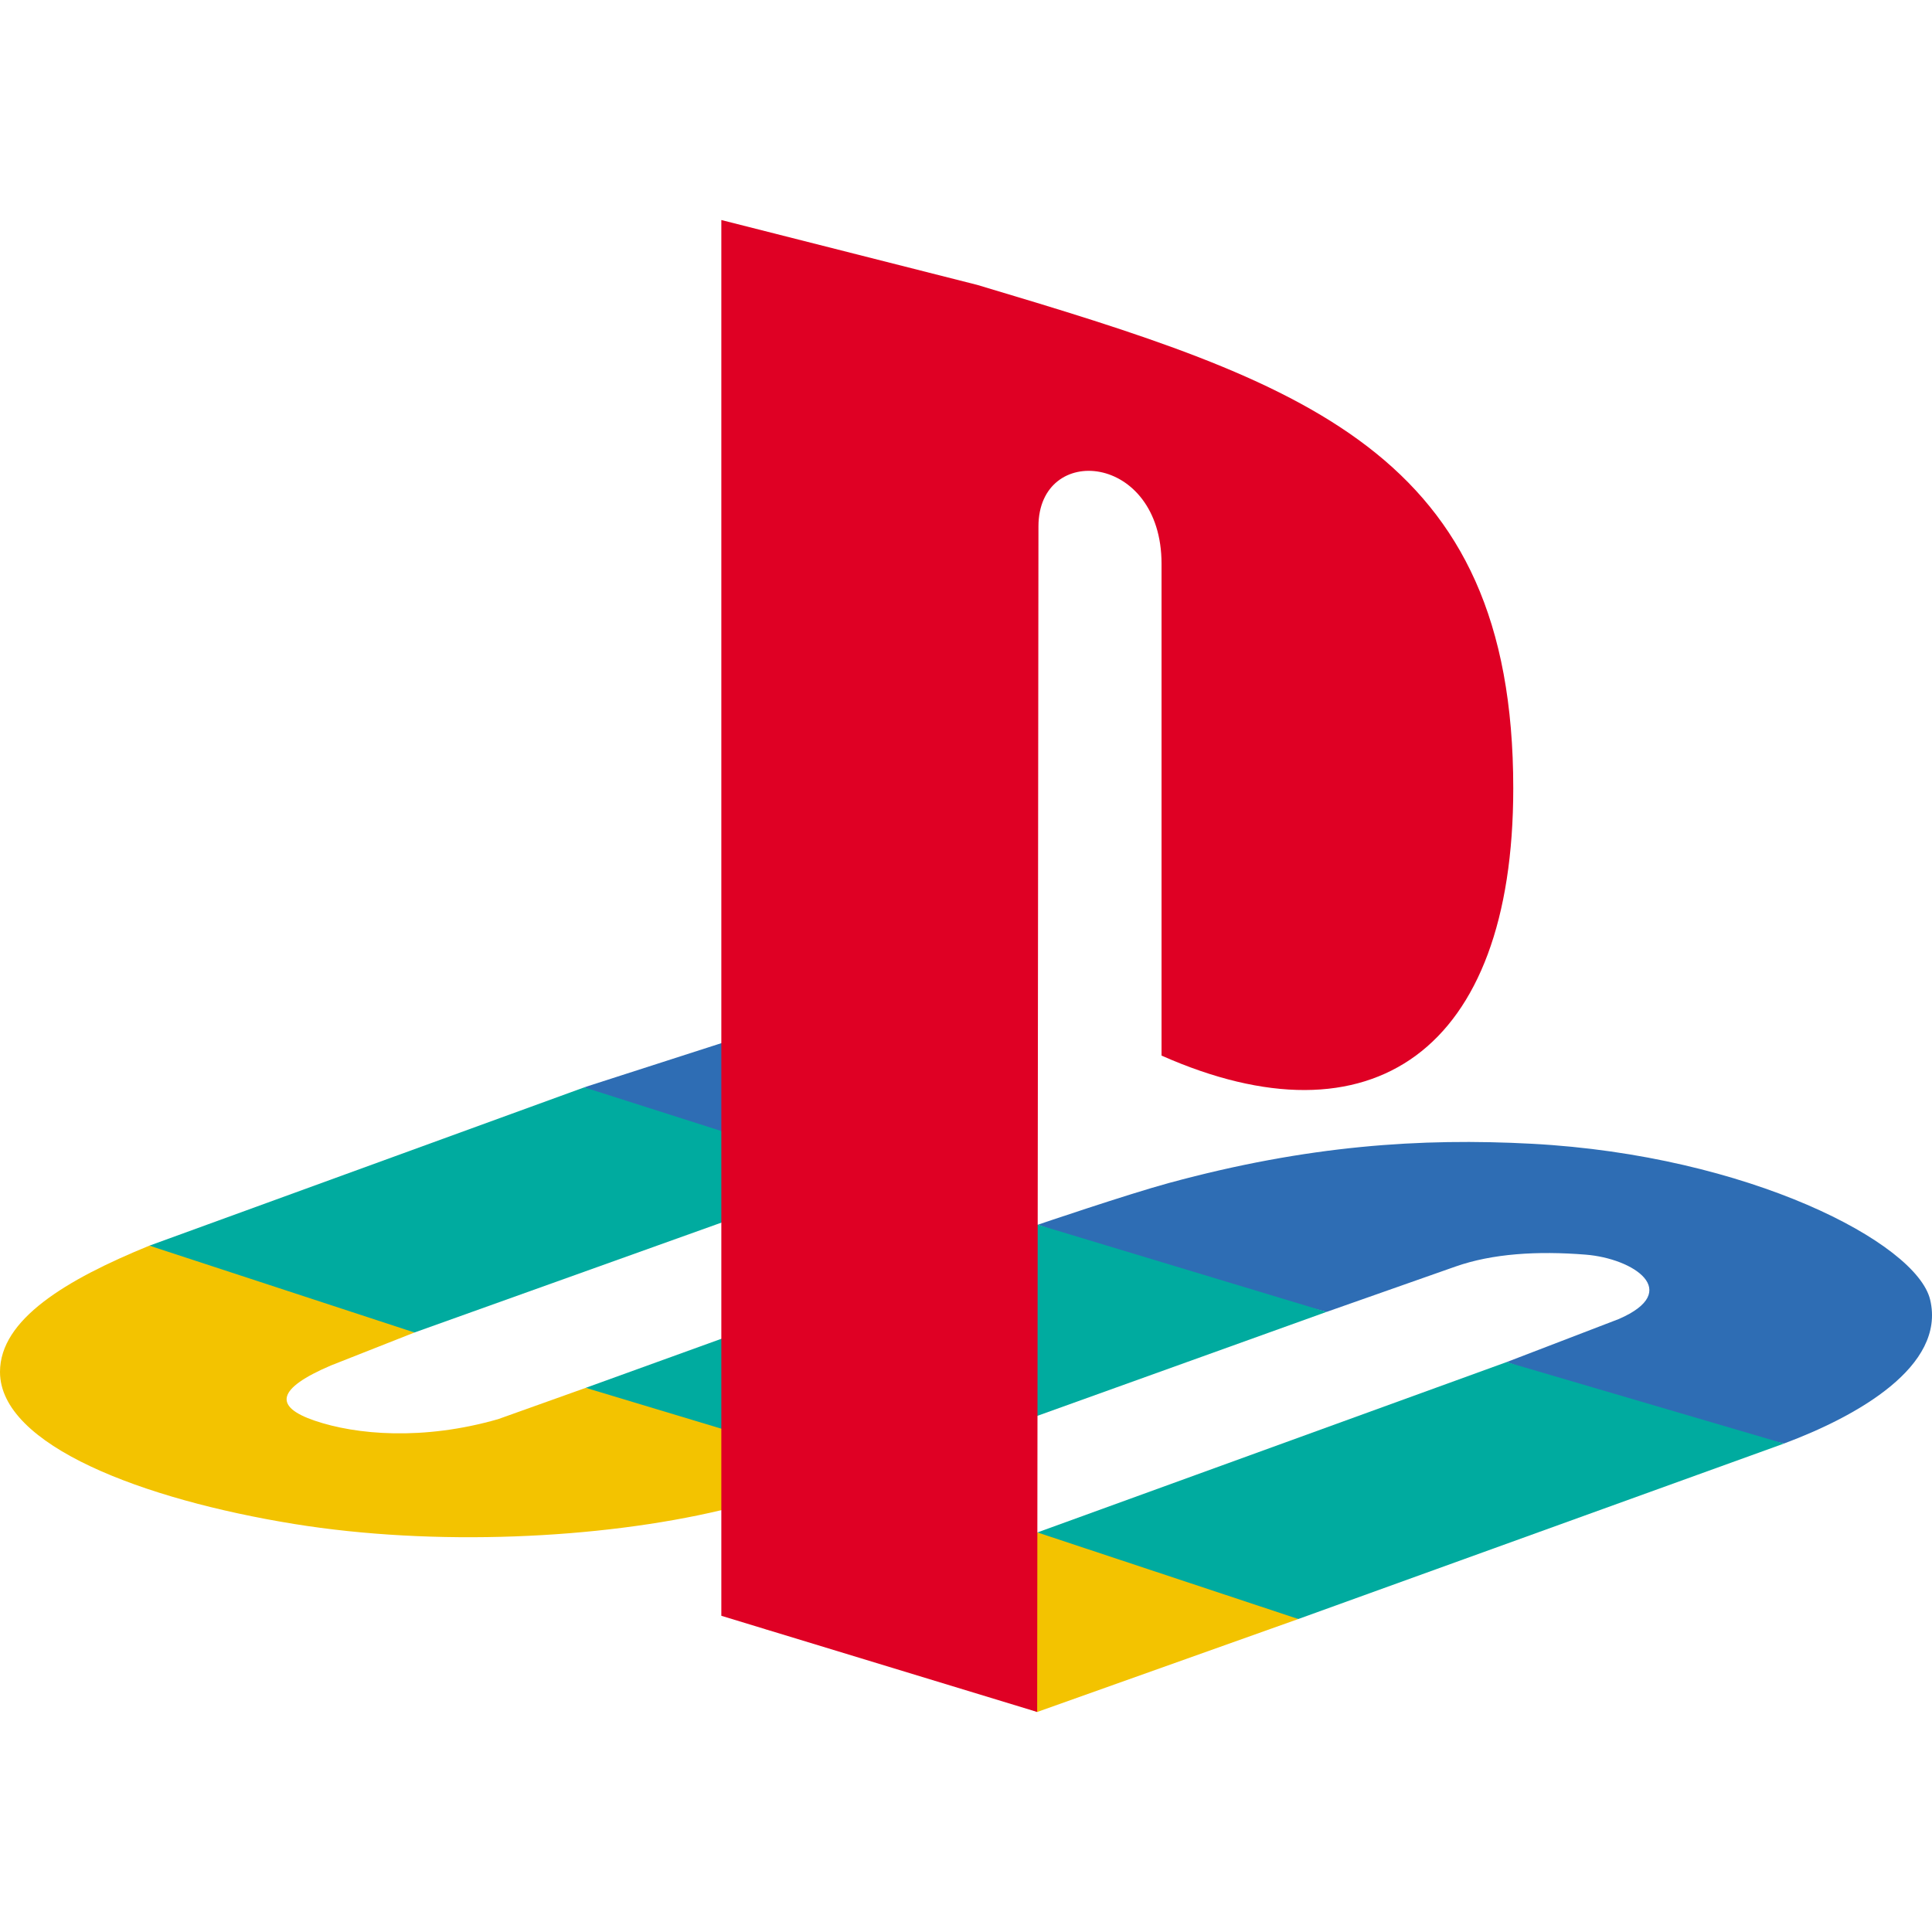 <svg data-name="Layer 1" viewBox="0 0 512 512"><path d="m155.24 367.79-23.23 8.3c-19.94 5.73-37.65 4.14-48.62.4-10.96-3.74-10.03-8.51 4.31-14.63l22.13-8.73-33.44-14.07-36.8-8.95C17.45 339.16 0 349.66 0 363.57c0 19.5 37.96 33.81 77.9 40.29 37.25 6.04 81.13 3.98 113.26-3.65l40.42-9.41-30.98-12.98-45.37-10.02Zm119.63 85.9 69.21-24.64-32.56-13.92-37.28-9.19-71.62 25.76 43.14 10.46 29.11 11.54Z" style="fill:#f3c300;fill-rule:evenodd"/><path d="M472.78 382.55c19.35-7.22 42.94-20.46 38.73-38.11-3.6-15.09-48.18-38.26-105.53-41.33-29.44-1.57-59.42.41-96.11 10.37-11.11 3.02-34.85 11.09-34.85 11.09l32.54 11.66 44 11.44 34.13-12.01c9.79-3.45 21.72-4.19 34.49-3.17 12.77 1.01 25.81 9.7 8.81 17.07l-29.72 11.41 35.01 12.74 38.5 8.85ZM199.69 273.7l-44.86 14.45 29.74 14.91 42.46 8.1 45.77-16.08-73.11-21.38Z" style="fill-rule:evenodd;fill:#2e6db4"/><path d="m344.08 429.05 128.69-46.49-73.51-21.59-124.34 45.14 69.16 22.95Zm-112.5-38.26-76.35-23 119.64-43.27 76.67 23.15-119.96 43.12Zm-121.74-37.66 117.2-41.96-72.2-23.01L39.6 330.11l70.25 23.02Z" style="fill:#00ab9f;fill-rule:evenodd"/><path d="m274.87 453.69-83.71-25.49V58.31l67.82 17.19c86.44 25.79 142.05 44.03 142.05 133.41 0 69.76-37.67 95.45-93.21 70.83V149.41c0-29.41-32.62-32.21-32.62-9.88l-.34 314.16Z" style="fill:#df0024;fill-rule:evenodd"/></svg>